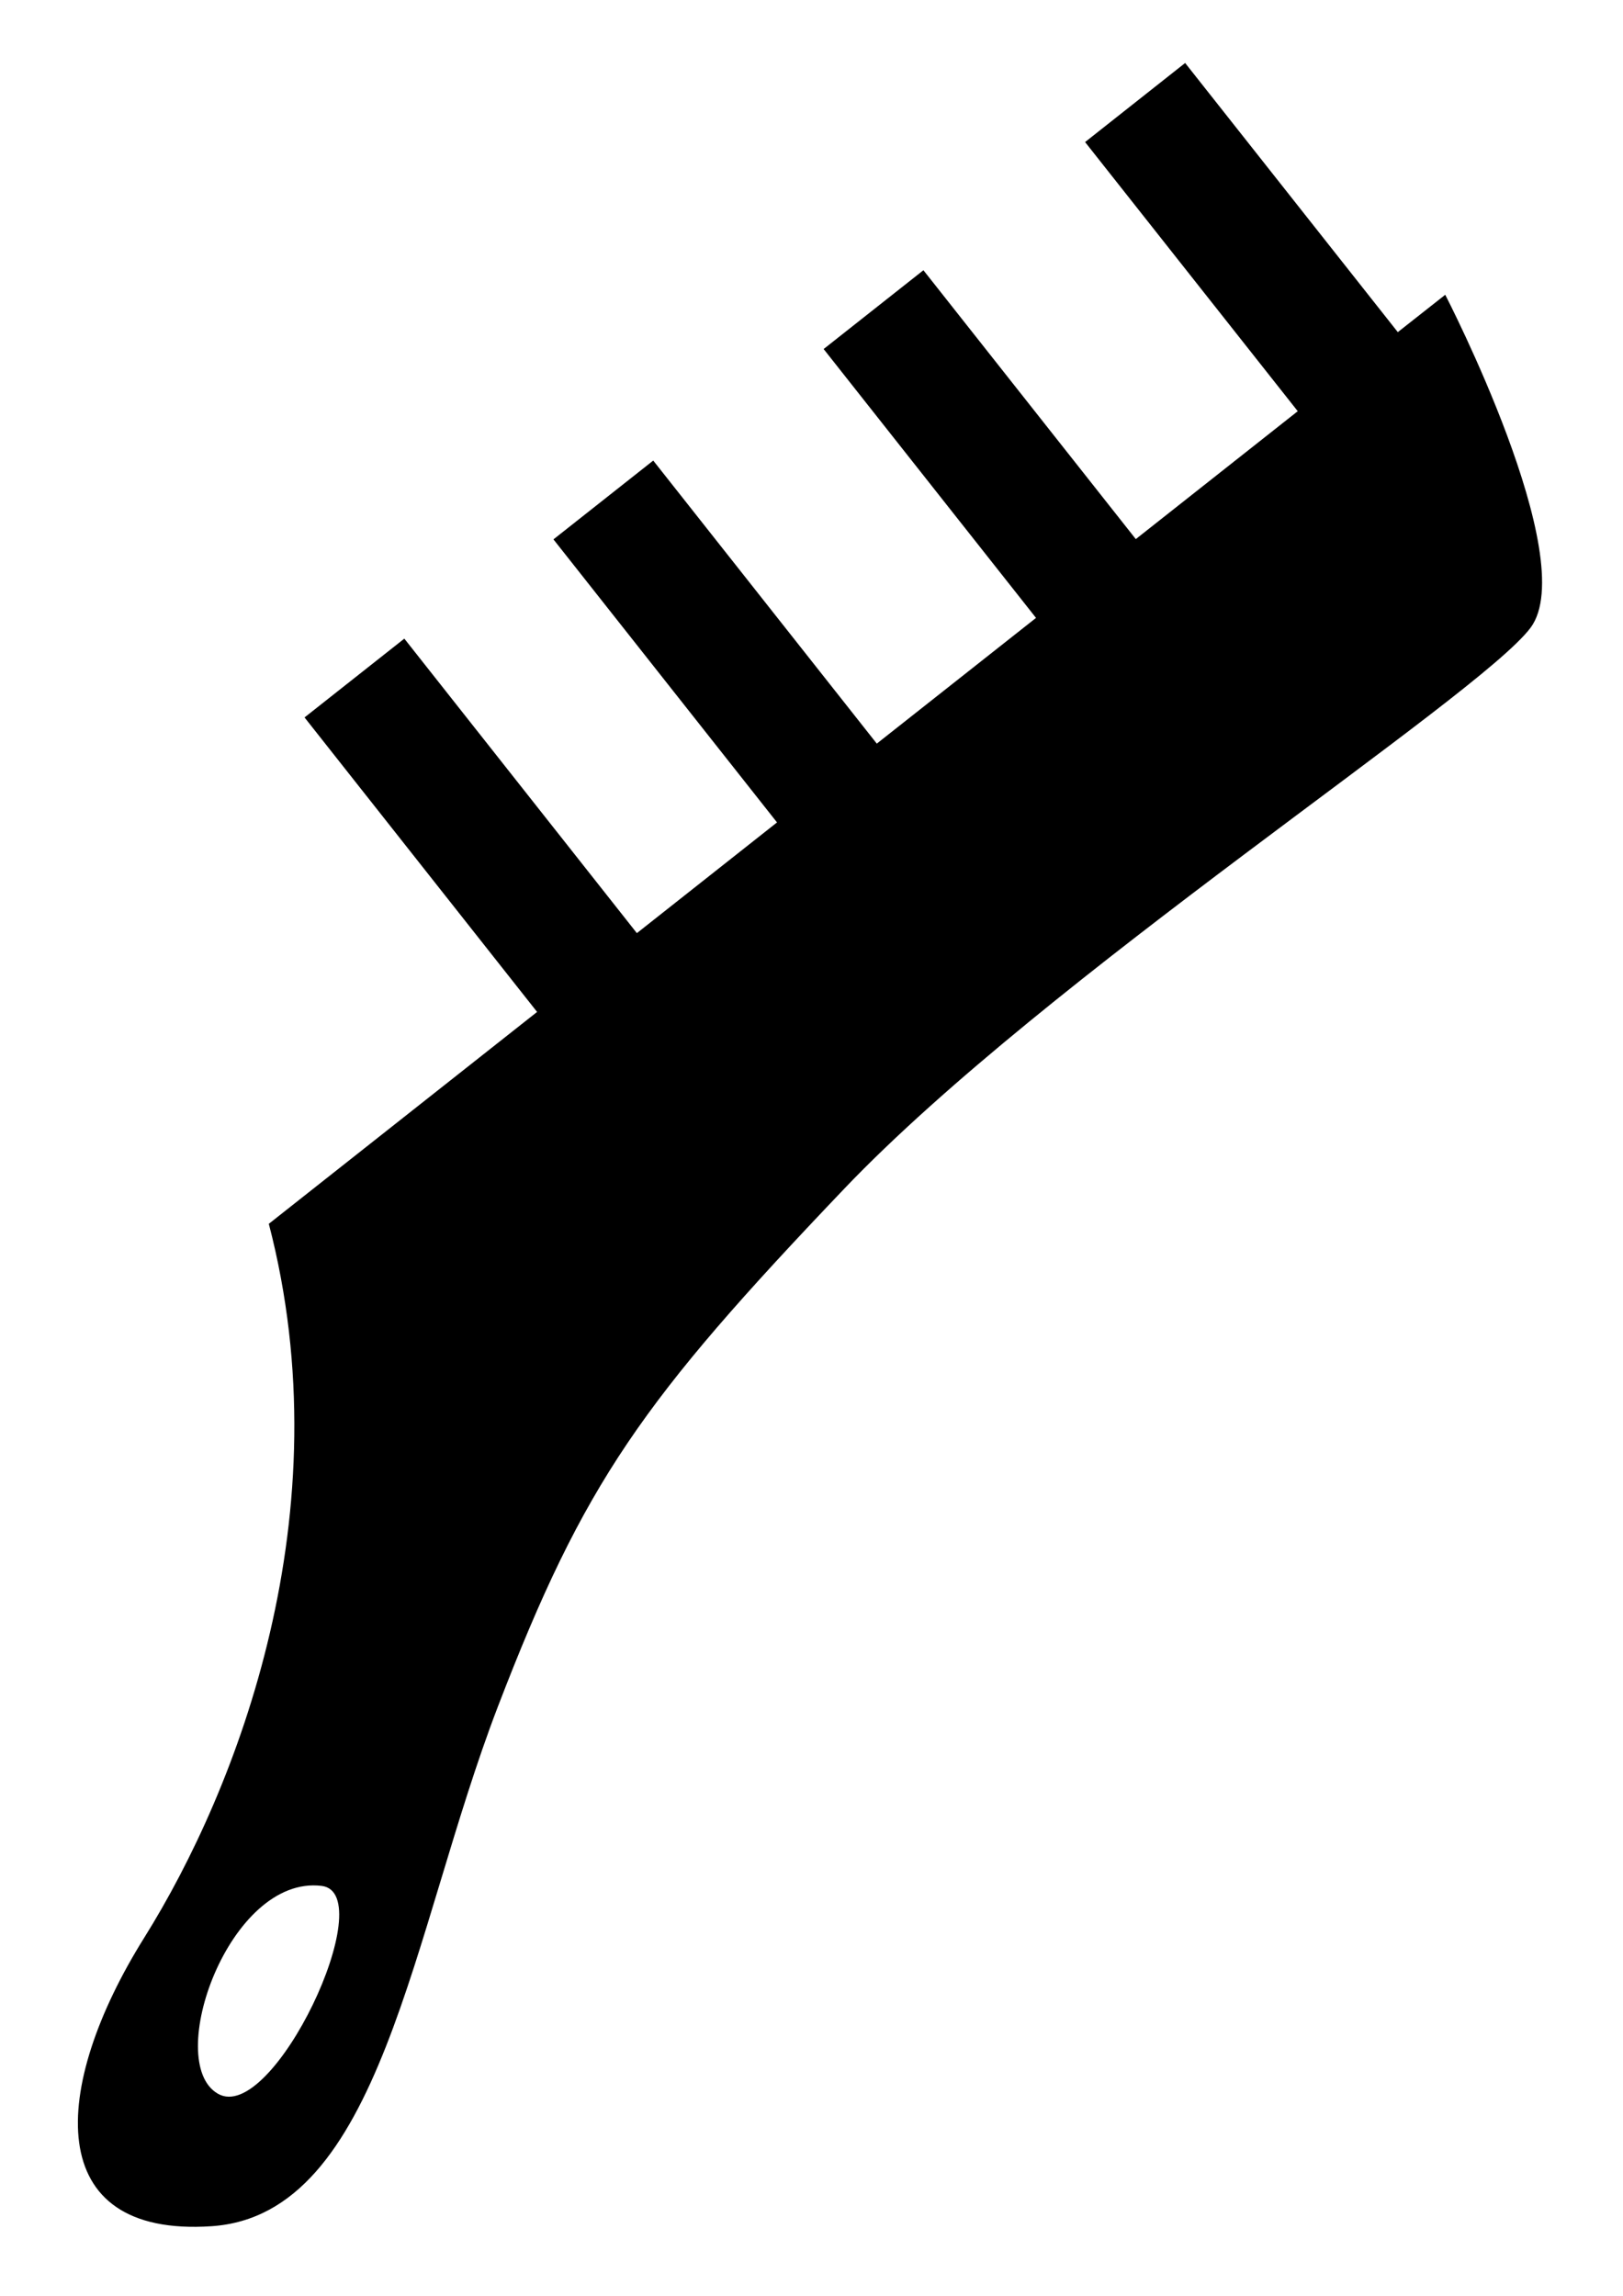 <?xml version="1.0" encoding="utf-8"?>
<!-- Generator: Adobe Illustrator 19.0.0, SVG Export Plug-In . SVG Version: 6.00 Build 0)  -->
<svg version="1.1" id="图层_1" xmlns="http://www.w3.org/2000/svg" xmlns:xlink="http://www.w3.org/1999/xlink" x="0px" y="0px" viewBox="0 0 595.3 841.9" style="enable-background:new 0 0 595.3 841.9;" xml:space="preserve">
	<path class="st0" d="M530.1,108.1l-17.4,13.7l-78-98.7L398,52.1l78,98.7l-59.4,46.9l-77.9-98.6l-36.6,28.9l77.9,98.6l-58.4,46.1
		l-82-103.8l-36.6,28.9l82,103.8l-51.4,40.6l-85.3-108l-36.6,28.9l85.3,108l-98.4,77.7c27.6,105.9-11.3,206.8-45.7,261.8
		c-34.4,55-37.5,110,24.7,105.8c62.2-4.2,73.3-107.9,105-190.5c31.7-82.5,52.9-112.2,127-189.9c74.1-77.7,232.8-180.4,251.8-205.8
		C580.2,205,530.1,108.1,530.1,108.1z M79.9,767.8c-20.1-11.6,4.2-80.4,38.1-76.2C140,694.4,100,779.5,79.9,767.8z"/>
</svg>
